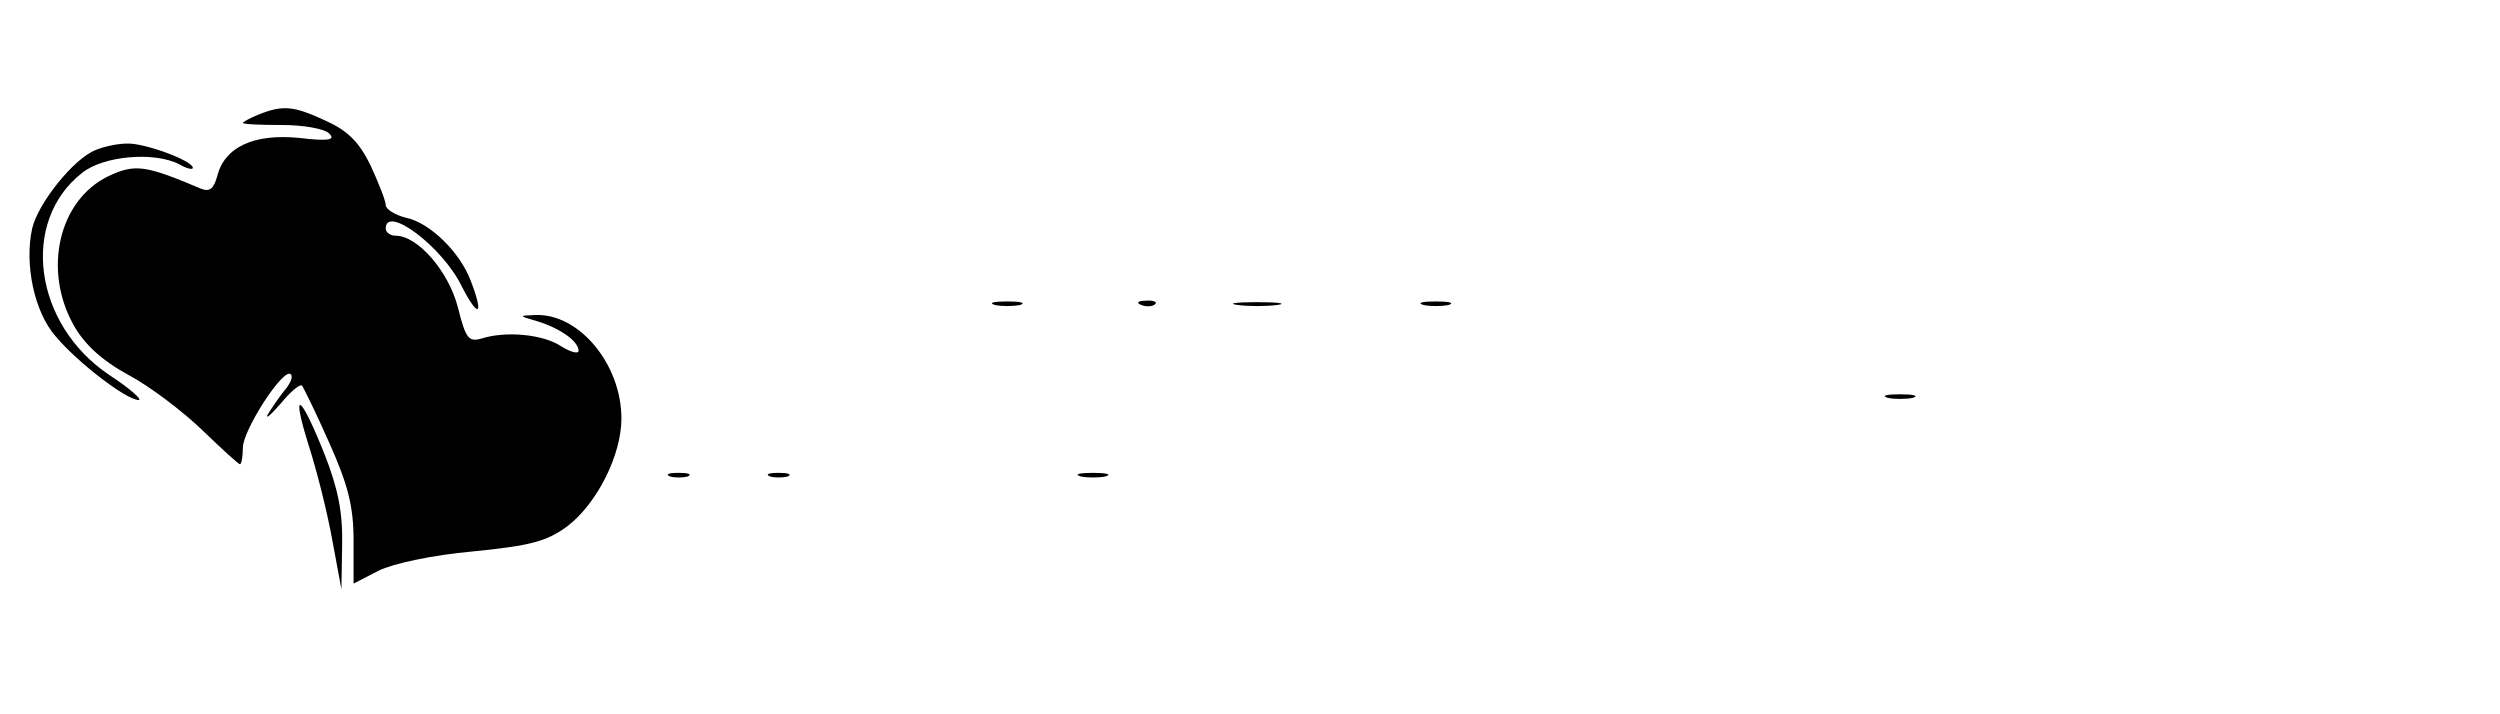 <?xml version="1.0" standalone="no"?>
<!DOCTYPE svg PUBLIC "-//W3C//DTD SVG 20010904//EN"
 "http://www.w3.org/TR/2001/REC-SVG-20010904/DTD/svg10.dtd">
<svg version="1.0" xmlns="http://www.w3.org/2000/svg"
 width="350pt" height="100pt" viewBox="0 0 350 100"
 preserveAspectRatio="xMidYMid meet">

<g transform="translate(0,100) scale(0.1,-0.1)"
fill="#000000" stroke="none">
<path d="M363 840 c-13 -5 -23 -11 -23 -12 0 -2 25 -3 55 -3 29 0 59 -5 66
-12 9 -9 -1 -11 -43 -6 -63 6 -104 -13 -114 -54 -5 -18 -11 -22 -23 -17 -78
33 -92 35 -130 17 -69 -34 -91 -131 -48 -208 15 -27 40 -50 77 -70 30 -16 76
-51 103 -77 28 -27 51 -48 53 -48 2 0 4 11 4 23 0 25 57 113 67 103 4 -3 -1
-14 -9 -23 -8 -10 -18 -25 -23 -33 -4 -8 4 -1 18 15 14 17 27 28 30 25 2 -3
20 -39 38 -80 26 -58 34 -89 34 -136 l0 -61 35 18 c20 10 76 22 132 27 81 8
103 14 132 35 42 32 76 100 76 151 0 76 -59 147 -120 145 -25 -1 -24 -1 3 -9
32 -10 57 -28 57 -41 0 -5 -11 -2 -24 6 -25 17 -78 22 -112 11 -18 -5 -22 0
-33 44 -13 50 -56 100 -87 100 -8 0 -14 5 -14 10 0 34 79 -25 106 -80 24 -47
32 -42 13 7 -15 40 -57 81 -90 88 -16 4 -29 12 -29 18 0 6 -10 31 -21 55 -16
33 -32 49 -63 63 -45 21 -60 22 -93 9z"/>
<path d="M134 790 c-31 -12 -81 -75 -89 -110 -11 -50 3 -117 33 -151 30 -36
99 -89 116 -89 6 0 -12 16 -41 35 -106 71 -125 215 -38 283 30 24 101 30 136
12 10 -6 19 -8 19 -5 0 10 -68 35 -92 34 -13 0 -32 -4 -44 -9z"/>
<path d="M1393 573 c9 -2 25 -2 35 0 9 3 1 5 -18 5 -19 0 -27 -2 -17 -5z"/>
<path d="M1598 573 c7 -3 16 -2 19 1 4 3 -2 6 -13 5 -11 0 -14 -3 -6 -6z"/>
<path d="M1733 573 c15 -2 39 -2 55 0 15 2 2 4 -28 4 -30 0 -43 -2 -27 -4z"/>
<path d="M1993 573 c9 -2 25 -2 35 0 9 3 1 5 -18 5 -19 0 -27 -2 -17 -5z"/>
<path d="M2643 443 c9 -2 25 -2 35 0 9 3 1 5 -18 5 -19 0 -27 -2 -17 -5z"/>
<path d="M432 377 c11 -34 26 -93 33 -132 l13 -70 1 62 c1 46 -6 80 -25 128
-34 85 -47 92 -22 12z"/>
<path d="M938 333 c6 -2 18 -2 25 0 6 3 1 5 -13 5 -14 0 -19 -2 -12 -5z"/>
<path d="M1078 333 c6 -2 18 -2 25 0 6 3 1 5 -13 5 -14 0 -19 -2 -12 -5z"/>
<path d="M1513 333 c9 -2 25 -2 35 0 9 3 1 5 -18 5 -19 0 -27 -2 -17 -5z"/>
</g>
</svg>
